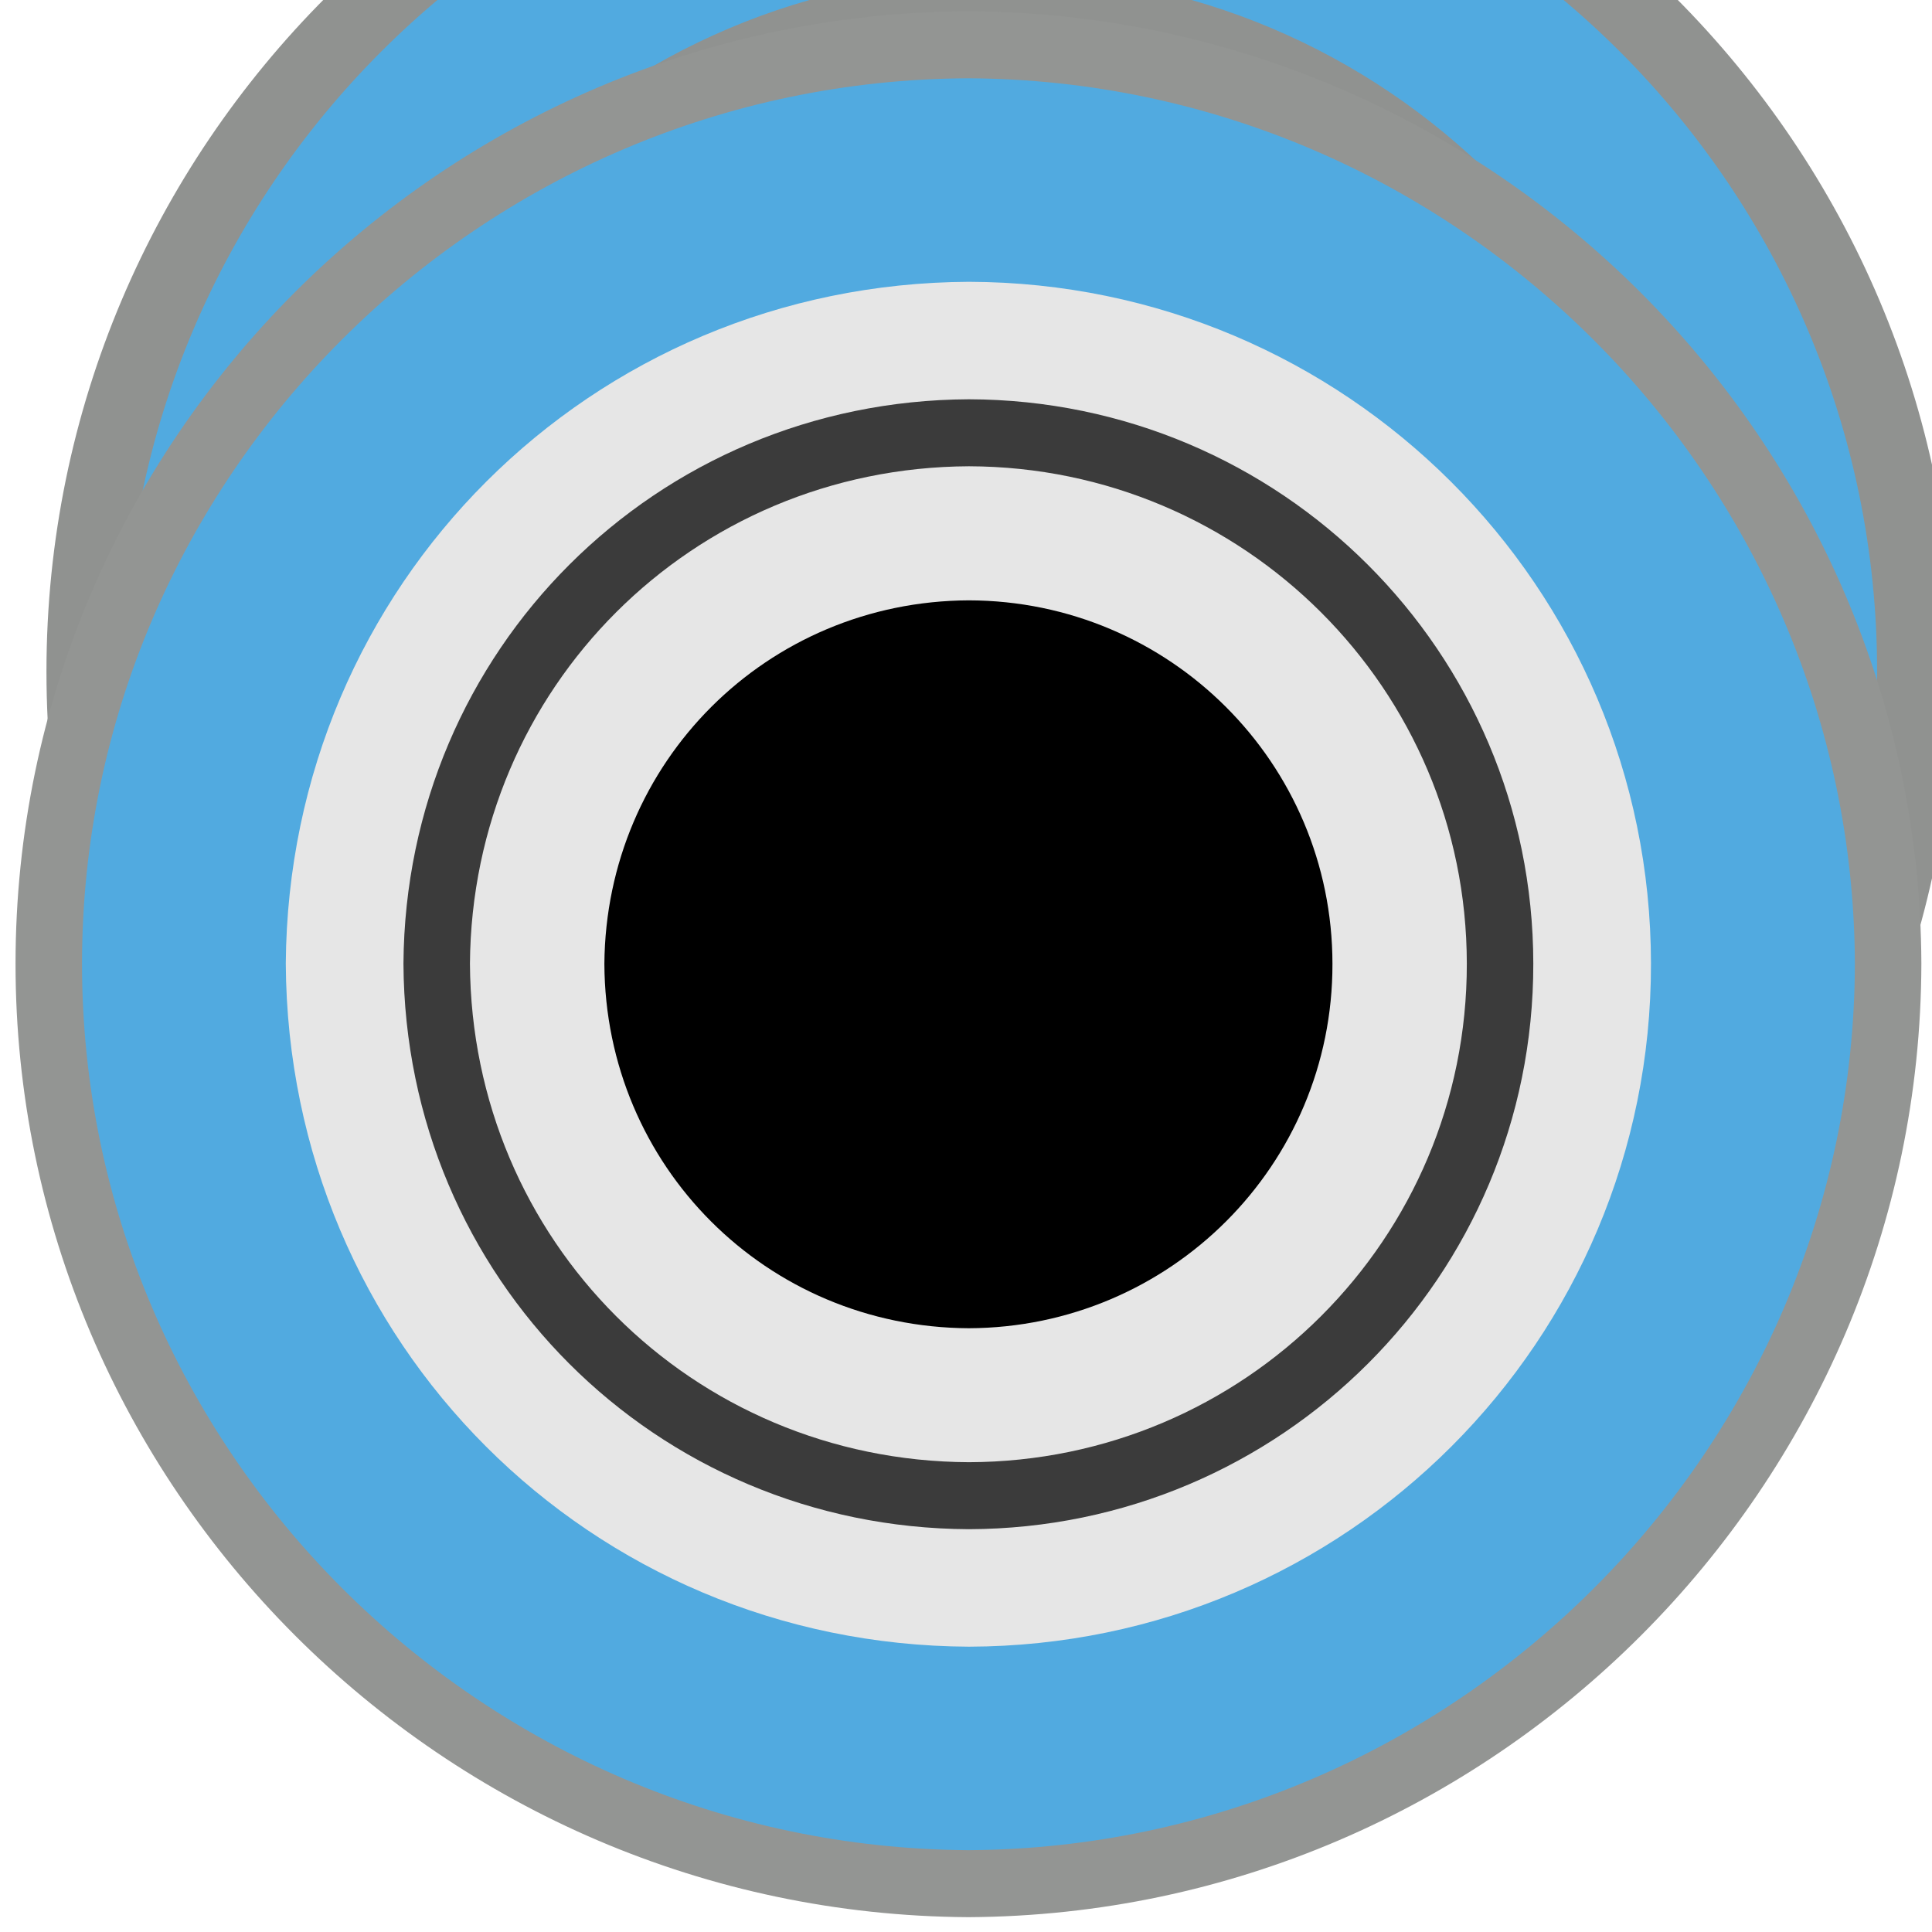 <?xml version="1.0" encoding="UTF-8" standalone="no"?>
<!DOCTYPE svg PUBLIC "-//W3C//DTD SVG 1.1//EN" "http://www.w3.org/Graphics/SVG/1.1/DTD/svg11.dtd">
<svg width="100%" height="100%" viewBox="0 0 18 18" version="1.1" xmlns="http://www.w3.org/2000/svg" xmlns:xlink="http://www.w3.org/1999/xlink" xml:space="preserve" xmlns:serif="http://www.serif.com/" style="fill-rule:evenodd;clip-rule:evenodd;stroke-linejoin:round;stroke-miterlimit:2;">
    <g id="g816" transform="matrix(0.818,0,0,0.818,-365.71,-249.518)">
        <g id="path5197-2" transform="matrix(0.904,0,0,0.904,43.895,30.296)">
            <path d="M457.977,326.966C451.911,326.928 446.977,321.99 446.978,315.957C446.98,309.921 451.914,304.99 457.977,304.966C464.019,304.995 468.954,309.926 468.978,315.957C468.963,321.993 464.03,326.931 457.978,326.966L457.977,326.966Z" style="fill:rgb(81,170,224);fill-rule:nonzero;stroke:rgb(112,165,199);stroke-width:1.35px;"/>
        </g>
        <g id="path5209" transform="matrix(1,0,0,1,-0.016,0)">
            <path d="M452.478,315.961C452.49,319.014 454.93,321.452 457.984,321.466C461.023,321.456 463.482,319.003 463.478,315.961C463.477,312.923 461.018,310.474 457.984,310.466C454.935,310.479 452.5,312.911 452.478,315.961" style="fill:rgb(80,80,80);fill-rule:nonzero;"/>
        </g>
        <g id="path4639" transform="matrix(0.394,0,0,-0.394,29.073,3069.13)">
            <path d="M1089.85,6969.6C1075.26,6969.6 1063.39,6981.47 1063.39,6996.06C1063.39,7010.65 1075.26,7022.53 1089.85,7022.53C1104.44,7022.53 1116.31,7010.65 1116.31,6996.06C1116.31,6981.47 1104.44,6969.6 1089.85,6969.6" style="fill:rgb(81,170,224);fill-rule:nonzero;stroke:rgb(144,146,144);stroke-width:2.24px;stroke-linejoin:miter;stroke-miterlimit:4;"/>
        </g>
        <g id="path4647" transform="matrix(0.394,0,0,-0.394,29.073,3069.13)">
            <path d="M1089.85,6977.01C1079.34,6977.01 1070.79,6985.56 1070.79,6996.06C1070.79,7006.57 1079.34,7015.12 1089.85,7015.12C1100.36,7015.12 1108.91,7006.57 1108.91,6996.06C1108.91,6985.56 1100.36,6977.01 1089.85,6977.01" style="fill:rgb(231,231,231);fill-rule:nonzero;stroke:rgb(144,146,144);stroke-width:2.24px;stroke-linejoin:miter;stroke-miterlimit:4;"/>
        </g>
        <g id="path4655" transform="matrix(0.394,0,0,-0.394,29.073,3069.13)">
            <path d="M1101.6,6996.06C1101.6,6989.57 1096.34,6984.31 1089.85,6984.31C1083.36,6984.31 1078.1,6989.57 1078.1,6996.06C1078.1,7002.55 1083.36,7007.82 1089.85,7007.82C1096.34,7007.82 1101.6,7002.55 1101.6,6996.06" style="fill-rule:nonzero;stroke:rgb(144,146,144);stroke-width:2.24px;stroke-linejoin:miter;stroke-miterlimit:4;"/>
        </g>
        <g id="path5197" transform="matrix(1.202,0,0,1.211,-90.016,-69.082)">
            <path d="M456.009,326.648C451.204,326.619 447.295,322.737 447.296,317.994C447.298,313.249 451.206,309.373 456.009,309.353C460.797,309.376 464.706,313.252 464.725,317.994C464.714,322.739 460.805,326.621 456.011,326.648L456.009,326.648Z" style="fill:rgb(81,170,224);fill-rule:nonzero;stroke:rgb(147,149,147);stroke-width:0.63px;stroke-linejoin:miter;stroke-miterlimit:8.5;"/>
        </g>
        <g id="path5205" transform="matrix(1.202,0,0,1.211,-90.009,-69.082)">
            <path d="M449.536,317.994C449.555,321.558 452.42,324.403 456.01,324.419C459.584,324.409 462.477,321.544 462.472,317.994C462.469,314.451 459.578,311.592 456.01,311.582C452.425,311.598 449.561,314.435 449.536,317.994" style="fill:rgb(230,230,230);fill-rule:nonzero;"/>
        </g>
        <g id="path5219" transform="matrix(1.202,0,0,1.211,-90.009,-69.082)">
            <path d="M450.966,317.995C450.981,320.772 453.211,322.987 456.009,322.999C458.792,322.991 461.045,320.761 461.042,317.995C461.04,315.235 458.787,313.009 456.009,313.002C453.216,313.014 450.985,315.224 450.966,317.995Z" style="fill:rgb(230,230,230);fill-rule:nonzero;stroke:rgb(59,59,59);stroke-width:0.63px;stroke-linejoin:miter;stroke-miterlimit:8.5;"/>
        </g>
        <g id="path52091" serif:id="path5209" transform="matrix(1.202,0,0,1.211,-90.008,-69.082)">
            <path d="M452.554,317.997C452.562,319.898 454.092,321.415 456.007,321.424C457.913,321.417 459.456,319.891 459.453,317.997C459.452,316.107 457.91,314.582 456.007,314.578C454.095,314.586 452.568,316.099 452.554,317.997" style="fill-rule:nonzero;"/>
        </g>
    </g>
</svg>
